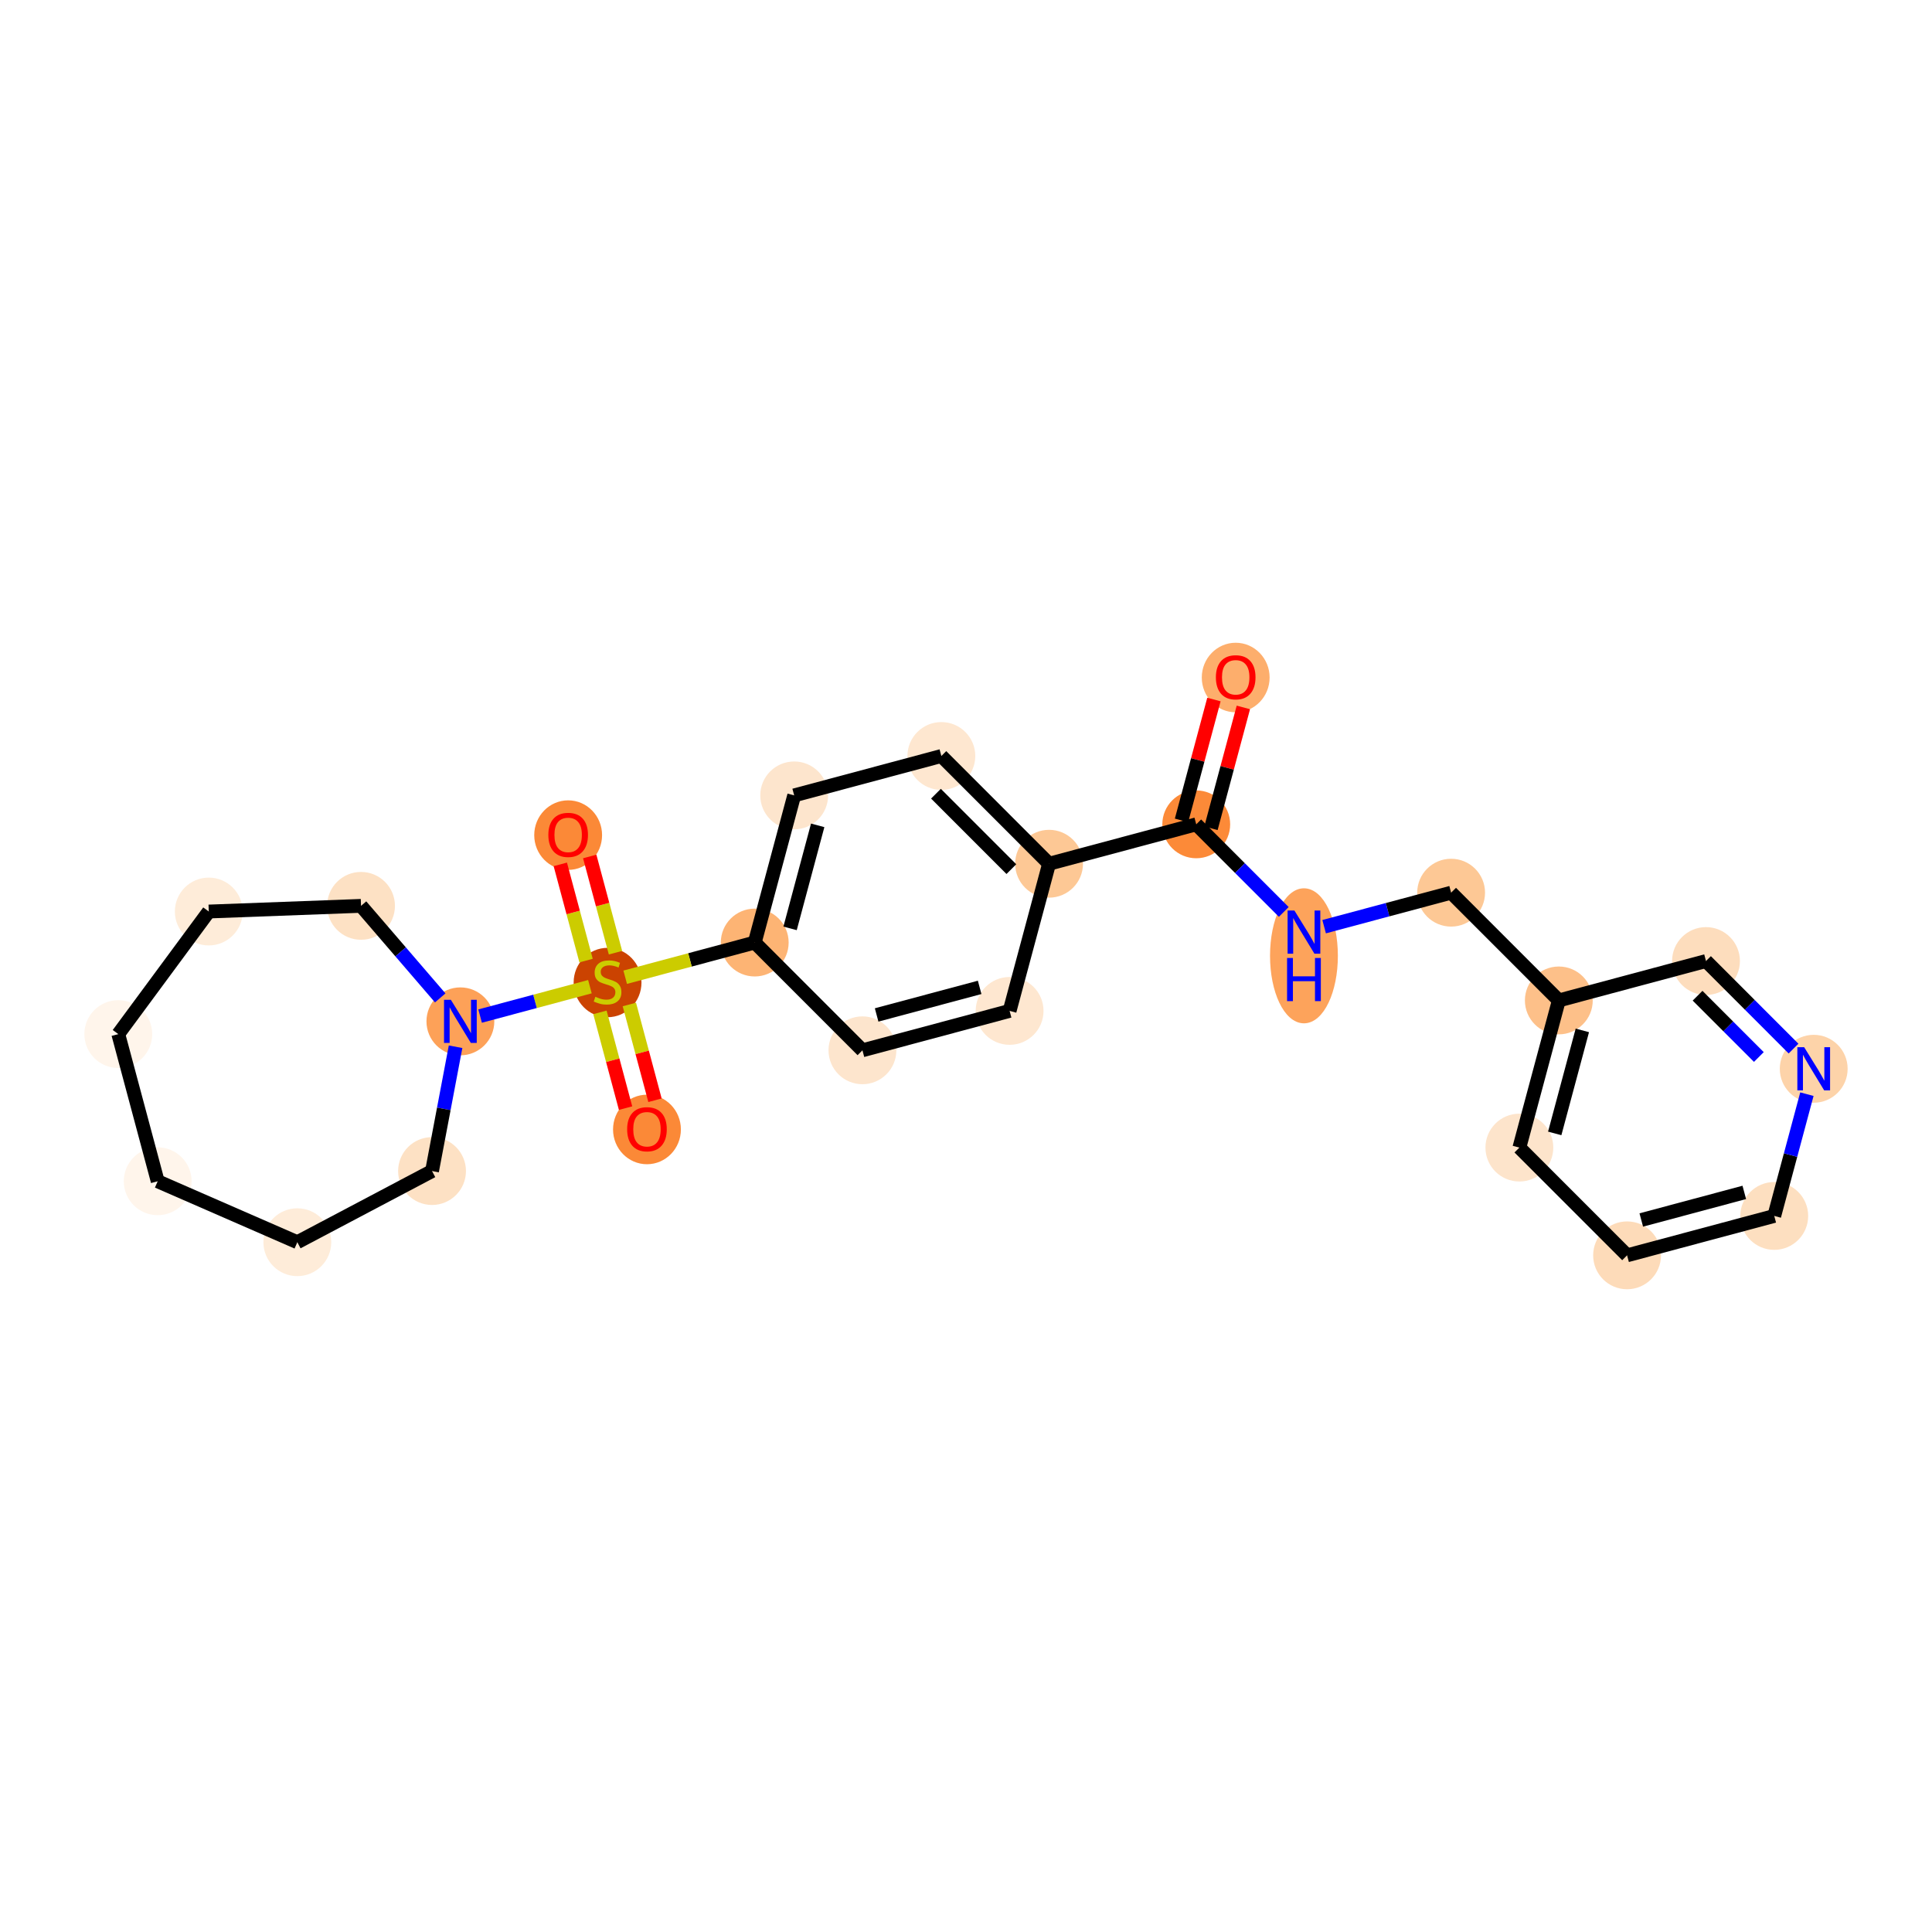 <?xml version='1.0' encoding='iso-8859-1'?>
<svg version='1.1' baseProfile='full'
              xmlns='http://www.w3.org/2000/svg'
                      xmlns:rdkit='http://www.rdkit.org/xml'
                      xmlns:xlink='http://www.w3.org/1999/xlink'
                  xml:space='preserve'
width='280px' height='280px' viewBox='0 0 280 280'>
<!-- END OF HEADER -->
<rect style='opacity:1.0;fill:#FFFFFF;stroke:none' width='280' height='280' x='0' y='0'> </rect>
<ellipse cx='179.087' cy='98.191' rx='4.416' ry='4.54'  style='fill:#FDAE6C;fill-rule:evenodd;stroke:#FDAE6C;stroke-width:1.0px;stroke-linecap:butt;stroke-linejoin:miter;stroke-opacity:1' />
<ellipse cx='173.368' cy='119.469' rx='4.416' ry='4.416'  style='fill:#FC8A38;fill-rule:evenodd;stroke:#FC8A38;stroke-width:1.0px;stroke-linecap:butt;stroke-linejoin:miter;stroke-opacity:1' />
<ellipse cx='188.978' cy='138.524' rx='4.416' ry='9.285'  style='fill:#FDA35B;fill-rule:evenodd;stroke:#FDA35B;stroke-width:1.0px;stroke-linecap:butt;stroke-linejoin:miter;stroke-opacity:1' />
<ellipse cx='210.307' cy='129.374' rx='4.416' ry='4.416'  style='fill:#FDC895;fill-rule:evenodd;stroke:#FDC895;stroke-width:1.0px;stroke-linecap:butt;stroke-linejoin:miter;stroke-opacity:1' />
<ellipse cx='225.917' cy='144.99' rx='4.416' ry='4.416'  style='fill:#FDC089;fill-rule:evenodd;stroke:#FDC089;stroke-width:1.0px;stroke-linecap:butt;stroke-linejoin:miter;stroke-opacity:1' />
<ellipse cx='220.199' cy='166.317' rx='4.416' ry='4.416'  style='fill:#FDE4CB;fill-rule:evenodd;stroke:#FDE4CB;stroke-width:1.0px;stroke-linecap:butt;stroke-linejoin:miter;stroke-opacity:1' />
<ellipse cx='235.809' cy='181.933' rx='4.416' ry='4.416'  style='fill:#FDDBB9;fill-rule:evenodd;stroke:#FDDBB9;stroke-width:1.0px;stroke-linecap:butt;stroke-linejoin:miter;stroke-opacity:1' />
<ellipse cx='257.138' cy='176.223' rx='4.416' ry='4.416'  style='fill:#FDDFC0;fill-rule:evenodd;stroke:#FDDFC0;stroke-width:1.0px;stroke-linecap:butt;stroke-linejoin:miter;stroke-opacity:1' />
<ellipse cx='262.857' cy='154.896' rx='4.416' ry='4.422'  style='fill:#FDD3A9;fill-rule:evenodd;stroke:#FDD3A9;stroke-width:1.0px;stroke-linecap:butt;stroke-linejoin:miter;stroke-opacity:1' />
<ellipse cx='247.246' cy='139.28' rx='4.416' ry='4.416'  style='fill:#FDDDBD;fill-rule:evenodd;stroke:#FDDDBD;stroke-width:1.0px;stroke-linecap:butt;stroke-linejoin:miter;stroke-opacity:1' />
<ellipse cx='152.039' cy='125.18' rx='4.416' ry='4.416'  style='fill:#FDC895;fill-rule:evenodd;stroke:#FDC895;stroke-width:1.0px;stroke-linecap:butt;stroke-linejoin:miter;stroke-opacity:1' />
<ellipse cx='136.429' cy='109.564' rx='4.416' ry='4.416'  style='fill:#FEE7D0;fill-rule:evenodd;stroke:#FEE7D0;stroke-width:1.0px;stroke-linecap:butt;stroke-linejoin:miter;stroke-opacity:1' />
<ellipse cx='115.1' cy='115.275' rx='4.416' ry='4.416'  style='fill:#FDE5CD;fill-rule:evenodd;stroke:#FDE5CD;stroke-width:1.0px;stroke-linecap:butt;stroke-linejoin:miter;stroke-opacity:1' />
<ellipse cx='109.381' cy='136.601' rx='4.416' ry='4.416'  style='fill:#FDB474;fill-rule:evenodd;stroke:#FDB474;stroke-width:1.0px;stroke-linecap:butt;stroke-linejoin:miter;stroke-opacity:1' />
<ellipse cx='88.052' cy='142.396' rx='4.416' ry='4.528'  style='fill:#CB4301;fill-rule:evenodd;stroke:#CB4301;stroke-width:1.0px;stroke-linecap:butt;stroke-linejoin:miter;stroke-opacity:1' />
<ellipse cx='82.341' cy='121.032' rx='4.416' ry='4.54'  style='fill:#FB8937;fill-rule:evenodd;stroke:#FB8937;stroke-width:1.0px;stroke-linecap:butt;stroke-linejoin:miter;stroke-opacity:1' />
<ellipse cx='93.763' cy='163.69' rx='4.416' ry='4.54'  style='fill:#FB8937;fill-rule:evenodd;stroke:#FB8937;stroke-width:1.0px;stroke-linecap:butt;stroke-linejoin:miter;stroke-opacity:1' />
<ellipse cx='66.723' cy='148.023' rx='4.416' ry='4.422'  style='fill:#FDA158;fill-rule:evenodd;stroke:#FDA158;stroke-width:1.0px;stroke-linecap:butt;stroke-linejoin:miter;stroke-opacity:1' />
<ellipse cx='62.614' cy='169.718' rx='4.416' ry='4.416'  style='fill:#FDE1C4;fill-rule:evenodd;stroke:#FDE1C4;stroke-width:1.0px;stroke-linecap:butt;stroke-linejoin:miter;stroke-opacity:1' />
<ellipse cx='43.09' cy='180.031' rx='4.416' ry='4.416'  style='fill:#FEECD9;fill-rule:evenodd;stroke:#FEECD9;stroke-width:1.0px;stroke-linecap:butt;stroke-linejoin:miter;stroke-opacity:1' />
<ellipse cx='22.854' cy='171.198' rx='4.416' ry='4.416'  style='fill:#FFF5EB;fill-rule:evenodd;stroke:#FFF5EB;stroke-width:1.0px;stroke-linecap:butt;stroke-linejoin:miter;stroke-opacity:1' />
<ellipse cx='17.143' cy='149.869' rx='4.416' ry='4.416'  style='fill:#FFF5EB;fill-rule:evenodd;stroke:#FFF5EB;stroke-width:1.0px;stroke-linecap:butt;stroke-linejoin:miter;stroke-opacity:1' />
<ellipse cx='30.258' cy='132.105' rx='4.416' ry='4.416'  style='fill:#FEECD9;fill-rule:evenodd;stroke:#FEECD9;stroke-width:1.0px;stroke-linecap:butt;stroke-linejoin:miter;stroke-opacity:1' />
<ellipse cx='52.323' cy='131.284' rx='4.416' ry='4.416'  style='fill:#FDE1C4;fill-rule:evenodd;stroke:#FDE1C4;stroke-width:1.0px;stroke-linecap:butt;stroke-linejoin:miter;stroke-opacity:1' />
<ellipse cx='124.991' cy='152.218' rx='4.416' ry='4.416'  style='fill:#FDE5CD;fill-rule:evenodd;stroke:#FDE5CD;stroke-width:1.0px;stroke-linecap:butt;stroke-linejoin:miter;stroke-opacity:1' />
<ellipse cx='146.32' cy='146.507' rx='4.416' ry='4.416'  style='fill:#FEE7D0;fill-rule:evenodd;stroke:#FEE7D0;stroke-width:1.0px;stroke-linecap:butt;stroke-linejoin:miter;stroke-opacity:1' />
<path class='bond-0 atom-0 atom-1' d='M 175.932,101.381 L 173.584,110.139' style='fill:none;fill-rule:evenodd;stroke:#FF0000;stroke-width:2.0px;stroke-linecap:butt;stroke-linejoin:miter;stroke-opacity:1' />
<path class='bond-0 atom-0 atom-1' d='M 173.584,110.139 L 171.235,118.897' style='fill:none;fill-rule:evenodd;stroke:#000000;stroke-width:2.0px;stroke-linecap:butt;stroke-linejoin:miter;stroke-opacity:1' />
<path class='bond-0 atom-0 atom-1' d='M 180.198,102.525 L 177.849,111.283' style='fill:none;fill-rule:evenodd;stroke:#FF0000;stroke-width:2.0px;stroke-linecap:butt;stroke-linejoin:miter;stroke-opacity:1' />
<path class='bond-0 atom-0 atom-1' d='M 177.849,111.283 L 175.501,120.041' style='fill:none;fill-rule:evenodd;stroke:#000000;stroke-width:2.0px;stroke-linecap:butt;stroke-linejoin:miter;stroke-opacity:1' />
<path class='bond-1 atom-1 atom-2' d='M 173.368,119.469 L 179.711,125.815' style='fill:none;fill-rule:evenodd;stroke:#000000;stroke-width:2.0px;stroke-linecap:butt;stroke-linejoin:miter;stroke-opacity:1' />
<path class='bond-1 atom-1 atom-2' d='M 179.711,125.815 L 186.055,132.161' style='fill:none;fill-rule:evenodd;stroke:#0000FF;stroke-width:2.0px;stroke-linecap:butt;stroke-linejoin:miter;stroke-opacity:1' />
<path class='bond-9 atom-1 atom-10' d='M 173.368,119.469 L 152.039,125.18' style='fill:none;fill-rule:evenodd;stroke:#000000;stroke-width:2.0px;stroke-linecap:butt;stroke-linejoin:miter;stroke-opacity:1' />
<path class='bond-2 atom-2 atom-3' d='M 191.902,134.302 L 201.104,131.838' style='fill:none;fill-rule:evenodd;stroke:#0000FF;stroke-width:2.0px;stroke-linecap:butt;stroke-linejoin:miter;stroke-opacity:1' />
<path class='bond-2 atom-2 atom-3' d='M 201.104,131.838 L 210.307,129.374' style='fill:none;fill-rule:evenodd;stroke:#000000;stroke-width:2.0px;stroke-linecap:butt;stroke-linejoin:miter;stroke-opacity:1' />
<path class='bond-3 atom-3 atom-4' d='M 210.307,129.374 L 225.917,144.99' style='fill:none;fill-rule:evenodd;stroke:#000000;stroke-width:2.0px;stroke-linecap:butt;stroke-linejoin:miter;stroke-opacity:1' />
<path class='bond-4 atom-4 atom-5' d='M 225.917,144.99 L 220.199,166.317' style='fill:none;fill-rule:evenodd;stroke:#000000;stroke-width:2.0px;stroke-linecap:butt;stroke-linejoin:miter;stroke-opacity:1' />
<path class='bond-4 atom-4 atom-5' d='M 229.325,149.333 L 225.322,164.262' style='fill:none;fill-rule:evenodd;stroke:#000000;stroke-width:2.0px;stroke-linecap:butt;stroke-linejoin:miter;stroke-opacity:1' />
<path class='bond-25 atom-9 atom-4' d='M 247.246,139.28 L 225.917,144.99' style='fill:none;fill-rule:evenodd;stroke:#000000;stroke-width:2.0px;stroke-linecap:butt;stroke-linejoin:miter;stroke-opacity:1' />
<path class='bond-5 atom-5 atom-6' d='M 220.199,166.317 L 235.809,181.933' style='fill:none;fill-rule:evenodd;stroke:#000000;stroke-width:2.0px;stroke-linecap:butt;stroke-linejoin:miter;stroke-opacity:1' />
<path class='bond-6 atom-6 atom-7' d='M 235.809,181.933 L 257.138,176.223' style='fill:none;fill-rule:evenodd;stroke:#000000;stroke-width:2.0px;stroke-linecap:butt;stroke-linejoin:miter;stroke-opacity:1' />
<path class='bond-6 atom-6 atom-7' d='M 237.866,176.811 L 252.796,172.813' style='fill:none;fill-rule:evenodd;stroke:#000000;stroke-width:2.0px;stroke-linecap:butt;stroke-linejoin:miter;stroke-opacity:1' />
<path class='bond-7 atom-7 atom-8' d='M 257.138,176.223 L 259.504,167.398' style='fill:none;fill-rule:evenodd;stroke:#000000;stroke-width:2.0px;stroke-linecap:butt;stroke-linejoin:miter;stroke-opacity:1' />
<path class='bond-7 atom-7 atom-8' d='M 259.504,167.398 L 261.87,158.574' style='fill:none;fill-rule:evenodd;stroke:#0000FF;stroke-width:2.0px;stroke-linecap:butt;stroke-linejoin:miter;stroke-opacity:1' />
<path class='bond-8 atom-8 atom-9' d='M 259.933,151.971 L 253.59,145.625' style='fill:none;fill-rule:evenodd;stroke:#0000FF;stroke-width:2.0px;stroke-linecap:butt;stroke-linejoin:miter;stroke-opacity:1' />
<path class='bond-8 atom-8 atom-9' d='M 253.59,145.625 L 247.246,139.28' style='fill:none;fill-rule:evenodd;stroke:#000000;stroke-width:2.0px;stroke-linecap:butt;stroke-linejoin:miter;stroke-opacity:1' />
<path class='bond-8 atom-8 atom-9' d='M 254.907,153.19 L 250.467,148.748' style='fill:none;fill-rule:evenodd;stroke:#0000FF;stroke-width:2.0px;stroke-linecap:butt;stroke-linejoin:miter;stroke-opacity:1' />
<path class='bond-8 atom-8 atom-9' d='M 250.467,148.748 L 246.026,144.305' style='fill:none;fill-rule:evenodd;stroke:#000000;stroke-width:2.0px;stroke-linecap:butt;stroke-linejoin:miter;stroke-opacity:1' />
<path class='bond-10 atom-10 atom-11' d='M 152.039,125.18 L 136.429,109.564' style='fill:none;fill-rule:evenodd;stroke:#000000;stroke-width:2.0px;stroke-linecap:butt;stroke-linejoin:miter;stroke-opacity:1' />
<path class='bond-10 atom-10 atom-11' d='M 146.574,125.96 L 135.647,115.028' style='fill:none;fill-rule:evenodd;stroke:#000000;stroke-width:2.0px;stroke-linecap:butt;stroke-linejoin:miter;stroke-opacity:1' />
<path class='bond-26 atom-25 atom-10' d='M 146.32,146.507 L 152.039,125.18' style='fill:none;fill-rule:evenodd;stroke:#000000;stroke-width:2.0px;stroke-linecap:butt;stroke-linejoin:miter;stroke-opacity:1' />
<path class='bond-11 atom-11 atom-12' d='M 136.429,109.564 L 115.1,115.275' style='fill:none;fill-rule:evenodd;stroke:#000000;stroke-width:2.0px;stroke-linecap:butt;stroke-linejoin:miter;stroke-opacity:1' />
<path class='bond-12 atom-12 atom-13' d='M 115.1,115.275 L 109.381,136.601' style='fill:none;fill-rule:evenodd;stroke:#000000;stroke-width:2.0px;stroke-linecap:butt;stroke-linejoin:miter;stroke-opacity:1' />
<path class='bond-12 atom-12 atom-13' d='M 118.507,119.617 L 114.504,134.546' style='fill:none;fill-rule:evenodd;stroke:#000000;stroke-width:2.0px;stroke-linecap:butt;stroke-linejoin:miter;stroke-opacity:1' />
<path class='bond-13 atom-13 atom-14' d='M 109.381,136.601 L 99.995,139.115' style='fill:none;fill-rule:evenodd;stroke:#000000;stroke-width:2.0px;stroke-linecap:butt;stroke-linejoin:miter;stroke-opacity:1' />
<path class='bond-13 atom-13 atom-14' d='M 99.995,139.115 L 90.609,141.628' style='fill:none;fill-rule:evenodd;stroke:#CCCC00;stroke-width:2.0px;stroke-linecap:butt;stroke-linejoin:miter;stroke-opacity:1' />
<path class='bond-23 atom-13 atom-24' d='M 109.381,136.601 L 124.991,152.218' style='fill:none;fill-rule:evenodd;stroke:#000000;stroke-width:2.0px;stroke-linecap:butt;stroke-linejoin:miter;stroke-opacity:1' />
<path class='bond-14 atom-14 atom-15' d='M 89.202,138.071 L 87.336,131.1' style='fill:none;fill-rule:evenodd;stroke:#CCCC00;stroke-width:2.0px;stroke-linecap:butt;stroke-linejoin:miter;stroke-opacity:1' />
<path class='bond-14 atom-14 atom-15' d='M 87.336,131.1 L 85.469,124.128' style='fill:none;fill-rule:evenodd;stroke:#FF0000;stroke-width:2.0px;stroke-linecap:butt;stroke-linejoin:miter;stroke-opacity:1' />
<path class='bond-14 atom-14 atom-15' d='M 84.936,139.214 L 83.07,132.242' style='fill:none;fill-rule:evenodd;stroke:#CCCC00;stroke-width:2.0px;stroke-linecap:butt;stroke-linejoin:miter;stroke-opacity:1' />
<path class='bond-14 atom-14 atom-15' d='M 83.07,132.242 L 81.203,125.27' style='fill:none;fill-rule:evenodd;stroke:#FF0000;stroke-width:2.0px;stroke-linecap:butt;stroke-linejoin:miter;stroke-opacity:1' />
<path class='bond-15 atom-14 atom-16' d='M 86.947,146.721 L 88.804,153.659' style='fill:none;fill-rule:evenodd;stroke:#CCCC00;stroke-width:2.0px;stroke-linecap:butt;stroke-linejoin:miter;stroke-opacity:1' />
<path class='bond-15 atom-14 atom-16' d='M 88.804,153.659 L 90.662,160.598' style='fill:none;fill-rule:evenodd;stroke:#FF0000;stroke-width:2.0px;stroke-linecap:butt;stroke-linejoin:miter;stroke-opacity:1' />
<path class='bond-15 atom-14 atom-16' d='M 91.212,145.579 L 93.07,152.517' style='fill:none;fill-rule:evenodd;stroke:#CCCC00;stroke-width:2.0px;stroke-linecap:butt;stroke-linejoin:miter;stroke-opacity:1' />
<path class='bond-15 atom-14 atom-16' d='M 93.07,152.517 L 94.928,159.456' style='fill:none;fill-rule:evenodd;stroke:#FF0000;stroke-width:2.0px;stroke-linecap:butt;stroke-linejoin:miter;stroke-opacity:1' />
<path class='bond-16 atom-14 atom-17' d='M 85.495,142.997 L 77.538,145.127' style='fill:none;fill-rule:evenodd;stroke:#CCCC00;stroke-width:2.0px;stroke-linecap:butt;stroke-linejoin:miter;stroke-opacity:1' />
<path class='bond-16 atom-14 atom-17' d='M 77.538,145.127 L 69.58,147.258' style='fill:none;fill-rule:evenodd;stroke:#0000FF;stroke-width:2.0px;stroke-linecap:butt;stroke-linejoin:miter;stroke-opacity:1' />
<path class='bond-17 atom-17 atom-18' d='M 66.026,151.702 L 64.32,160.71' style='fill:none;fill-rule:evenodd;stroke:#0000FF;stroke-width:2.0px;stroke-linecap:butt;stroke-linejoin:miter;stroke-opacity:1' />
<path class='bond-17 atom-17 atom-18' d='M 64.32,160.71 L 62.614,169.718' style='fill:none;fill-rule:evenodd;stroke:#000000;stroke-width:2.0px;stroke-linecap:butt;stroke-linejoin:miter;stroke-opacity:1' />
<path class='bond-27 atom-23 atom-17' d='M 52.323,131.284 L 58.062,137.954' style='fill:none;fill-rule:evenodd;stroke:#000000;stroke-width:2.0px;stroke-linecap:butt;stroke-linejoin:miter;stroke-opacity:1' />
<path class='bond-27 atom-23 atom-17' d='M 58.062,137.954 L 63.8,144.625' style='fill:none;fill-rule:evenodd;stroke:#0000FF;stroke-width:2.0px;stroke-linecap:butt;stroke-linejoin:miter;stroke-opacity:1' />
<path class='bond-18 atom-18 atom-19' d='M 62.614,169.718 L 43.09,180.031' style='fill:none;fill-rule:evenodd;stroke:#000000;stroke-width:2.0px;stroke-linecap:butt;stroke-linejoin:miter;stroke-opacity:1' />
<path class='bond-19 atom-19 atom-20' d='M 43.09,180.031 L 22.854,171.198' style='fill:none;fill-rule:evenodd;stroke:#000000;stroke-width:2.0px;stroke-linecap:butt;stroke-linejoin:miter;stroke-opacity:1' />
<path class='bond-20 atom-20 atom-21' d='M 22.854,171.198 L 17.143,149.869' style='fill:none;fill-rule:evenodd;stroke:#000000;stroke-width:2.0px;stroke-linecap:butt;stroke-linejoin:miter;stroke-opacity:1' />
<path class='bond-21 atom-21 atom-22' d='M 17.143,149.869 L 30.258,132.105' style='fill:none;fill-rule:evenodd;stroke:#000000;stroke-width:2.0px;stroke-linecap:butt;stroke-linejoin:miter;stroke-opacity:1' />
<path class='bond-22 atom-22 atom-23' d='M 30.258,132.105 L 52.323,131.284' style='fill:none;fill-rule:evenodd;stroke:#000000;stroke-width:2.0px;stroke-linecap:butt;stroke-linejoin:miter;stroke-opacity:1' />
<path class='bond-24 atom-24 atom-25' d='M 124.991,152.218 L 146.32,146.507' style='fill:none;fill-rule:evenodd;stroke:#000000;stroke-width:2.0px;stroke-linecap:butt;stroke-linejoin:miter;stroke-opacity:1' />
<path class='bond-24 atom-24 atom-25' d='M 127.048,147.095 L 141.979,143.098' style='fill:none;fill-rule:evenodd;stroke:#000000;stroke-width:2.0px;stroke-linecap:butt;stroke-linejoin:miter;stroke-opacity:1' />
<path  class='atom-0' d='M 176.216 98.16
Q 176.216 96.658, 176.958 95.819
Q 177.7 94.98, 179.087 94.98
Q 180.474 94.98, 181.215 95.819
Q 181.957 96.658, 181.957 98.16
Q 181.957 99.679, 181.207 100.545
Q 180.456 101.401, 179.087 101.401
Q 177.709 101.401, 176.958 100.545
Q 176.216 99.688, 176.216 98.16
M 179.087 100.695
Q 180.041 100.695, 180.553 100.059
Q 181.074 99.414, 181.074 98.16
Q 181.074 96.932, 180.553 96.314
Q 180.041 95.687, 179.087 95.687
Q 178.133 95.687, 177.612 96.305
Q 177.1 96.923, 177.1 98.16
Q 177.1 99.423, 177.612 100.059
Q 178.133 100.695, 179.087 100.695
' fill='#FF0000'/>
<path  class='atom-2' d='M 187.596 131.959
L 189.645 135.271
Q 189.848 135.597, 190.175 136.189
Q 190.502 136.781, 190.519 136.816
L 190.519 131.959
L 191.35 131.959
L 191.35 138.212
L 190.493 138.212
L 188.294 134.591
Q 188.038 134.167, 187.764 133.681
Q 187.499 133.195, 187.419 133.045
L 187.419 138.212
L 186.607 138.212
L 186.607 131.959
L 187.596 131.959
' fill='#0000FF'/>
<path  class='atom-2' d='M 186.532 138.837
L 187.38 138.837
L 187.38 141.496
L 190.577 141.496
L 190.577 138.837
L 191.425 138.837
L 191.425 145.09
L 190.577 145.09
L 190.577 142.202
L 187.38 142.202
L 187.38 145.09
L 186.532 145.09
L 186.532 138.837
' fill='#0000FF'/>
<path  class='atom-8' d='M 261.474 151.769
L 263.523 155.081
Q 263.727 155.408, 264.053 156
Q 264.38 156.592, 264.398 156.627
L 264.398 151.769
L 265.228 151.769
L 265.228 158.022
L 264.371 158.022
L 262.172 154.401
Q 261.916 153.977, 261.642 153.491
Q 261.377 153.006, 261.298 152.856
L 261.298 158.022
L 260.485 158.022
L 260.485 151.769
L 261.474 151.769
' fill='#0000FF'/>
<path  class='atom-14' d='M 86.286 144.458
Q 86.356 144.485, 86.648 144.609
Q 86.939 144.732, 87.257 144.812
Q 87.584 144.882, 87.902 144.882
Q 88.494 144.882, 88.838 144.6
Q 89.183 144.308, 89.183 143.805
Q 89.183 143.46, 89.006 143.248
Q 88.838 143.036, 88.573 142.922
Q 88.308 142.807, 87.867 142.674
Q 87.31 142.507, 86.975 142.348
Q 86.648 142.189, 86.409 141.853
Q 86.18 141.517, 86.18 140.952
Q 86.18 140.166, 86.71 139.68
Q 87.248 139.194, 88.308 139.194
Q 89.032 139.194, 89.854 139.539
L 89.651 140.219
Q 88.9 139.91, 88.335 139.91
Q 87.725 139.91, 87.39 140.166
Q 87.054 140.413, 87.063 140.846
Q 87.063 141.182, 87.231 141.385
Q 87.407 141.588, 87.655 141.703
Q 87.911 141.818, 88.335 141.95
Q 88.9 142.127, 89.236 142.303
Q 89.571 142.48, 89.81 142.842
Q 90.057 143.195, 90.057 143.805
Q 90.057 144.67, 89.474 145.139
Q 88.9 145.598, 87.937 145.598
Q 87.381 145.598, 86.957 145.474
Q 86.542 145.359, 86.047 145.156
L 86.286 144.458
' fill='#CCCC00'/>
<path  class='atom-15' d='M 79.471 121.001
Q 79.471 119.499, 80.213 118.66
Q 80.955 117.821, 82.341 117.821
Q 83.728 117.821, 84.47 118.66
Q 85.212 119.499, 85.212 121.001
Q 85.212 122.52, 84.461 123.386
Q 83.71 124.242, 82.341 124.242
Q 80.963 124.242, 80.213 123.386
Q 79.471 122.529, 79.471 121.001
M 82.341 123.536
Q 83.295 123.536, 83.807 122.9
Q 84.328 122.255, 84.328 121.001
Q 84.328 119.773, 83.807 119.155
Q 83.295 118.528, 82.341 118.528
Q 81.387 118.528, 80.866 119.146
Q 80.354 119.764, 80.354 121.001
Q 80.354 122.264, 80.866 122.9
Q 81.387 123.536, 82.341 123.536
' fill='#FF0000'/>
<path  class='atom-16' d='M 90.892 163.659
Q 90.892 162.157, 91.634 161.318
Q 92.376 160.479, 93.763 160.479
Q 95.149 160.479, 95.891 161.318
Q 96.633 162.157, 96.633 163.659
Q 96.633 165.178, 95.882 166.044
Q 95.132 166.9, 93.763 166.9
Q 92.385 166.9, 91.634 166.044
Q 90.892 165.187, 90.892 163.659
M 93.763 166.194
Q 94.717 166.194, 95.229 165.558
Q 95.75 164.913, 95.75 163.659
Q 95.75 162.431, 95.229 161.813
Q 94.717 161.186, 93.763 161.186
Q 92.809 161.186, 92.288 161.804
Q 91.776 162.422, 91.776 163.659
Q 91.776 164.922, 92.288 165.558
Q 92.809 166.194, 93.763 166.194
' fill='#FF0000'/>
<path  class='atom-17' d='M 65.341 144.896
L 67.39 148.208
Q 67.593 148.535, 67.92 149.127
Q 68.246 149.719, 68.264 149.754
L 68.264 144.896
L 69.094 144.896
L 69.094 151.15
L 68.238 151.15
L 66.038 147.528
Q 65.782 147.104, 65.509 146.619
Q 65.244 146.133, 65.164 145.983
L 65.164 151.15
L 64.352 151.15
L 64.352 144.896
L 65.341 144.896
' fill='#0000FF'/>
</svg>
